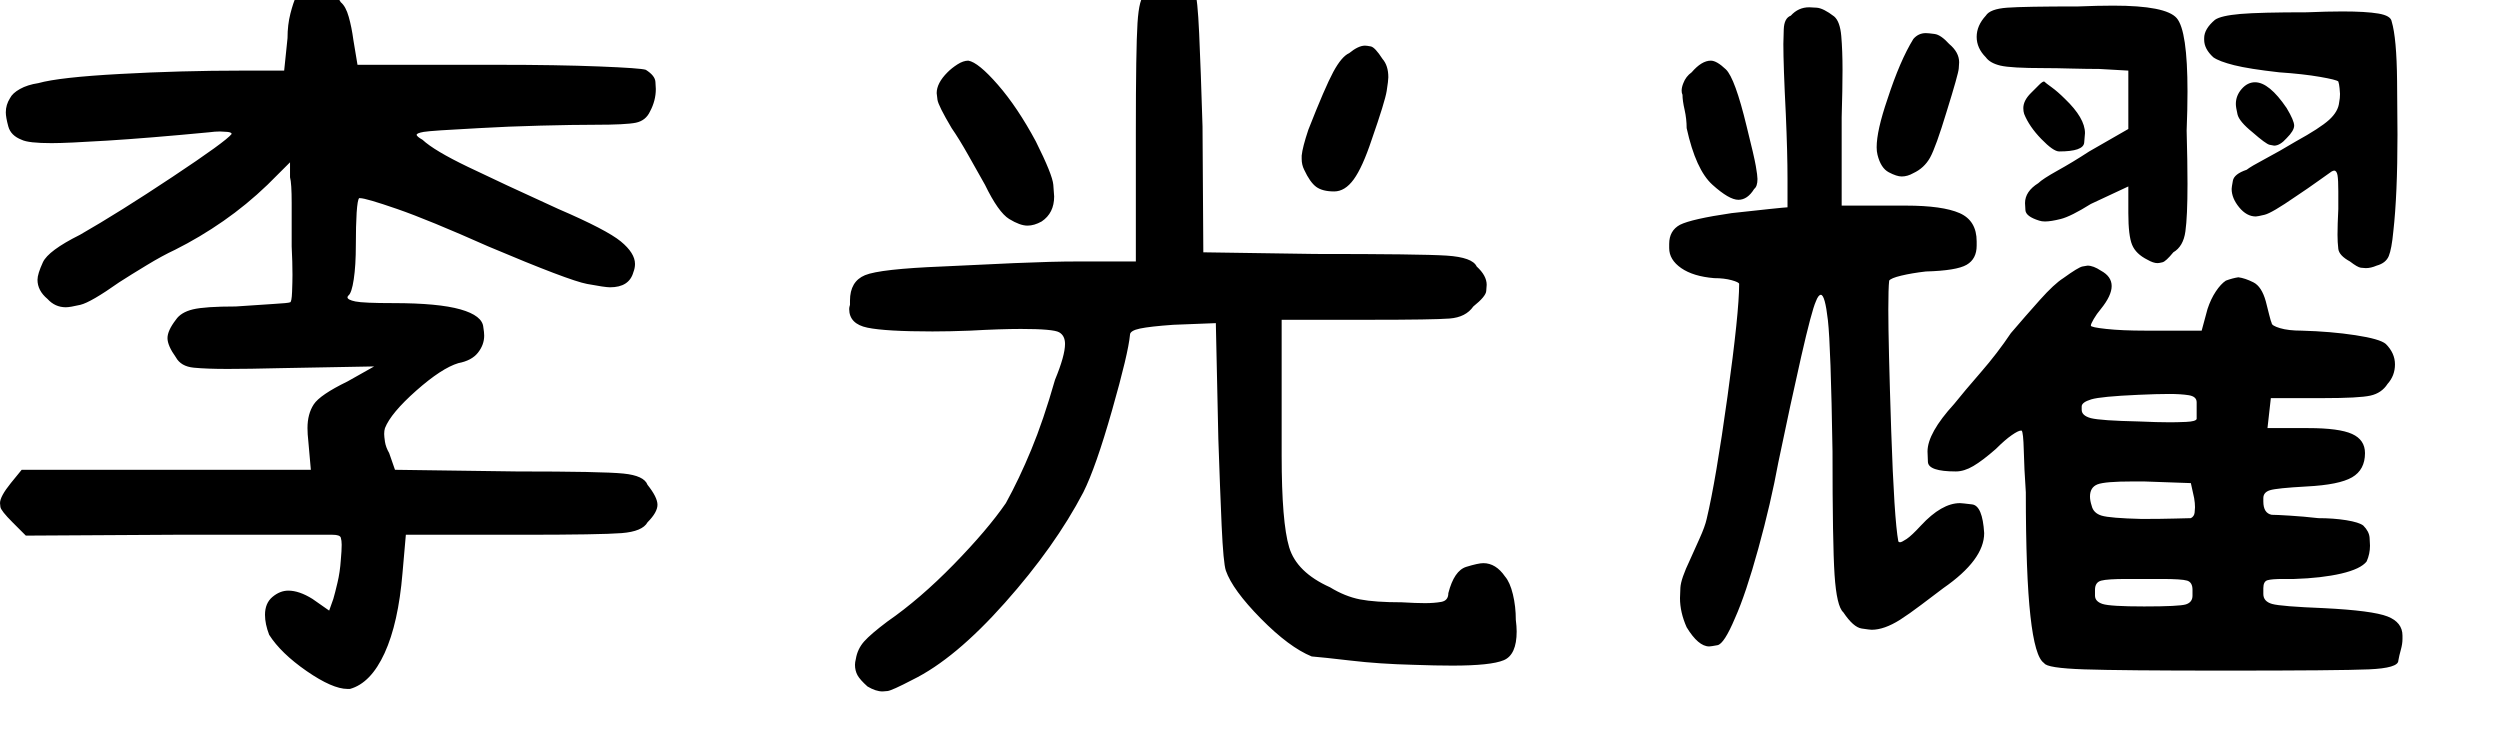 <?xml version="1.0" encoding="UTF-8" standalone="no"?>
        <svg 
    viewBox="17.139 -72.51 439.453 52.002"
    width="422.314"
    height="124.512"
   xmlns="http://www.w3.org/2000/svg"
   xmlns:svg="http://www.w3.org/2000/svg">
   <path d="M19.04-26.37L19.04-26.37L20.95-28.71L71.78-28.71L71.34-33.69Q71.19-35.01 71.19-36.04L71.19-36.04Q71.19-38.53 72.29-40.21Q73.39-41.89 78.22-44.24L78.22-44.24L82.91-46.88L66.50-46.58Q60.79-46.44 57.13-46.44L57.13-46.44Q53.47-46.44 51.20-46.66Q48.93-46.88 48.05-48.49L48.05-48.49Q46.58-50.54 46.58-51.86Q46.58-53.17 48.05-55.08L48.05-55.08Q48.93-56.40 51.05-56.91Q53.17-57.42 58.59-57.42L58.59-57.42Q62.55-57.71 65.19-57.86Q67.82-58.01 68.12-58.15L68.12-58.15Q68.41-58.15 68.48-59.99Q68.55-61.82 68.55-62.99L68.55-62.99Q68.55-65.19 68.41-67.97L68.41-67.97L68.41-75.59Q68.41-79.10 68.12-80.13L68.12-80.13L68.12-82.76L64.16-78.81Q60.50-75.29 56.40-72.44Q52.29-69.58 47.90-67.38L47.90-67.38Q45.70-66.36 42.92-64.67Q40.14-62.99 38.09-61.67L38.09-61.67Q33.11-58.15 31.27-57.71Q29.44-57.28 28.71-57.28L28.71-57.28Q26.81-57.28 25.49-58.74L25.49-58.74Q23.73-60.21 23.73-62.11L23.73-62.11Q23.73-63.13 24.68-65.19Q25.63-67.24 31.20-70.02L31.20-70.02Q38.09-73.97 47.46-80.20Q56.84-86.43 57.86-87.74L57.86-87.74Q57.86-88.04 57.06-88.11Q56.25-88.18 55.81-88.18L55.81-88.18Q54.93-88.18 53.91-88.04L53.91-88.04Q43.07-87.01 35.96-86.57Q28.86-86.13 26.22-86.13L26.22-86.13Q22.12-86.13 20.95-86.72L20.95-86.72Q19.04-87.45 18.60-89.06Q18.16-90.67 18.16-91.55L18.16-91.55Q18.16-92.87 18.90-94.04L18.90-94.04Q19.34-94.92 20.65-95.65Q21.97-96.39 23.88-96.68L23.88-96.68Q27.54-97.71 38.23-98.29Q48.93-98.88 59.77-98.88L59.77-98.88L67.09-98.88L67.68-104.59Q67.68-106.93 68.19-108.91Q68.70-110.89 69.14-111.77L69.14-111.77Q70.61-113.23 72.80-113.23L72.80-113.23Q73.10-113.23 74.41-113.16Q75.73-113.09 77.05-110.89L77.05-110.89Q77.93-110.16 78.44-108.33Q78.96-106.49 79.25-104.30L79.25-104.30L79.98-99.90L104.74-99.90Q115.14-99.90 122.46-99.61Q129.79-99.32 130.66-99.02L130.66-99.02Q132.28-98.00 132.35-96.90Q132.42-95.80 132.42-95.65L132.42-95.65Q132.42-93.60 131.40-91.70L131.40-91.70Q130.66-90.09 128.91-89.72Q127.15-89.36 121.73-89.36L121.73-89.36Q117.92-89.36 112.13-89.21Q106.35-89.06 101.37-88.77L101.37-88.77Q92.87-88.33 91.63-88.11Q90.38-87.89 90.38-87.60L90.38-87.60Q90.38-87.30 91.41-86.72L91.41-86.72Q93.46-84.81 99.39-81.96Q105.32-79.10 115.28-74.56L115.28-74.56Q123.78-70.90 126.27-68.85Q128.76-66.80 128.76-64.89L128.76-64.89Q128.76-64.16 128.47-63.43L128.47-63.43Q127.73-60.79 124.37-60.79L124.37-60.79Q123.49-60.79 120.34-61.38Q117.19-61.96 102.98-67.97L102.98-67.97Q92.43-72.66 86.94-74.56Q81.45-76.46 80.42-76.46L80.42-76.46Q80.27-76.46 80.27-76.46L80.27-76.46Q79.98-76.17 79.83-73.90Q79.69-71.63 79.69-68.26L79.69-68.26Q79.69-64.60 79.32-62.18Q78.96-59.77 78.37-59.33L78.37-59.33Q78.22-59.18 78.22-59.03L78.22-59.03Q78.22-58.59 79.61-58.30Q81.01-58.01 86.28-58.01L86.28-58.01Q94.19-58.01 98.07-56.91Q101.95-55.81 102.10-53.76L102.10-53.76Q102.25-52.88 102.25-52.29L102.25-52.29Q102.25-50.68 101.15-49.29Q100.05-47.90 97.71-47.46L97.71-47.46Q94.78-46.58 90.31-42.63Q85.84-38.67 84.81-36.04L84.81-36.04Q84.67-35.60 84.67-35.01L84.67-35.01Q84.67-34.57 84.81-33.62Q84.96-32.67 85.55-31.64L85.55-31.64L86.57-28.71L107.96-28.42Q123.05-28.42 126.71-28.05Q130.37-27.69 130.96-26.07L130.96-26.07Q132.71-23.88 132.71-22.56Q132.71-21.24 130.96-19.48L130.96-19.48Q130.08-17.87 126.42-17.58Q122.75-17.29 108.69-17.29L108.69-17.29L88.48-17.29L87.89-10.55Q87.16-1.76 84.74 3.52Q82.32 8.79 78.66 9.81L78.66 9.81Q78.52 9.81 78.22 9.81L78.22 9.81Q75.59 9.81 71.04 6.67Q66.50 3.52 64.45 0.29L64.45 0.29Q63.72-1.61 63.72-3.22L63.72-3.22Q63.72-5.27 65.04-6.37Q66.36-7.47 67.82-7.47L67.82-7.47Q69.73-7.47 72.07-6.01L72.07-6.01L75-3.96L75.73-6.01Q76.03-7.03 76.46-8.86Q76.90-10.69 77.05-12.89L77.05-12.89Q77.20-14.50 77.20-15.53L77.20-15.53Q77.20-16.26 77.05-16.77Q76.90-17.29 75.59-17.29L75.59-17.29L47.61-17.29L21.68-17.14L19.34-19.48Q17.29-21.53 17.21-22.19Q17.14-22.85 17.14-22.85L17.14-22.85Q17.14-24.02 19.04-26.37ZM166.55-57.71L166.55-57.71Q166.55-58.15 166.55-58.45L166.55-58.45Q166.55-61.82 169.19-62.92Q171.83-64.01 182.81-64.45L182.81-64.45Q188.67-64.75 195.41-65.04Q202.15-65.33 206.54-65.33L206.54-65.33L216.80-65.33L216.80-88.04Q216.80-102.69 217.09-107.23Q217.38-111.77 218.41-112.21L218.41-112.21Q219.29-112.79 220.02-113.31Q220.75-113.82 221.63-114.11L221.63-114.11Q222.22-114.26 222.80-114.26L222.80-114.26Q223.68-114.26 225-113.89Q226.32-113.53 227.20-112.50L227.20-112.50Q227.64-111.77 227.93-105.40Q228.22-99.02 228.52-89.06L228.52-89.06L228.66-66.94L248.29-66.65Q266.89-66.65 271.44-66.36Q275.98-66.06 276.71-64.45L276.71-64.45Q278.47-62.84 278.47-61.23L278.47-61.23Q278.47-61.08 278.39-60.13Q278.32-59.18 276.12-57.42L276.12-57.42Q274.80-55.52 271.95-55.30Q269.09-55.08 257.96-55.08L257.96-55.08L242.43-55.08L242.43-36.33Q242.43-33.69 242.43-31.20L242.43-31.20Q242.43-19.48 243.75-15.09Q245.07-10.69 250.93-8.06L250.93-8.06Q253.56-6.45 256.20-5.93Q258.84-5.42 263.53-5.42L263.53-5.42Q266.02-5.27 267.63-5.27L267.63-5.27Q269.24-5.27 270.48-5.49Q271.73-5.71 271.73-7.03L271.73-7.03Q272.75-10.99 274.88-11.65Q277.00-12.30 277.88-12.30L277.88-12.30Q280.08-12.30 281.69-9.96L281.69-9.96Q282.57-8.94 283.08-6.81Q283.59-4.69 283.59-2.34L283.59-2.34Q283.74-1.17 283.74-0.29L283.74-0.29Q283.74 3.81 281.47 4.76Q279.20 5.71 272.46 5.71L272.46 5.71Q269.53 5.71 265.58 5.57L265.58 5.57Q259.57 5.42 254.59 4.83Q249.61 4.25 247.71 4.10L247.71 4.10Q243.75 2.49 238.77-2.56Q233.79-7.62 232.62-10.99L232.62-10.99Q232.18-12.30 231.88-18.90Q231.59-25.49 231.30-34.13L231.30-34.13L230.86-54.49L223.39-54.20Q219.29-53.91 217.53-53.54Q215.77-53.17 215.77-52.44L215.77-52.44Q215.48-49.22 212.62-39.18Q209.77-29.15 207.57-24.76L207.57-24.76Q202.59-15.23 193.80-5.35Q185.01 4.54 177.54 8.20L177.54 8.20Q173.88 10.11 173.14 10.18Q172.41 10.25 172.27 10.25L172.27 10.25Q171.09 10.25 169.63 9.38L169.63 9.38Q168.31 8.20 167.87 7.40Q167.43 6.59 167.43 5.57L167.43 5.57Q167.43 5.13 167.58 4.54L167.58 4.54Q167.87 2.78 169.04 1.46Q170.21 0.15 173.14-2.05L173.14-2.05Q178.86-6.01 184.79-12.08Q190.72-18.16 193.95-22.85L193.95-22.85Q196.29-27.10 198.41-32.23Q200.54-37.35 202.59-44.53L202.59-44.53Q204.35-48.78 204.35-50.83L204.35-50.83Q204.35-52.29 203.32-52.88Q202.29-53.47 196.58-53.47L196.58-53.47Q193.07-53.47 187.65-53.17L187.65-53.17Q183.98-53.03 181.05-53.03L181.05-53.03Q172.85-53.03 169.63-53.69Q166.41-54.35 166.41-56.98L166.41-56.98Q166.41-57.28 166.55-57.71ZM183.69-98.58L183.69-98.58Q184.42-99.32 185.45-99.98Q186.47-100.63 187.35-100.63L187.35-100.63Q189.11-100.34 192.55-96.39Q196.00-92.43 199.22-86.43L199.22-86.43Q202.15-80.57 202.29-78.81Q202.44-77.05 202.44-76.76L202.44-76.76Q202.44-73.83 200.24-72.36L200.24-72.36Q198.93-71.63 197.75-71.63L197.75-71.63Q196.44-71.63 194.53-72.80Q192.63-73.97 190.28-78.81L190.28-78.81Q188.96-81.15 187.35-84.01Q185.74-86.87 184.42-88.77L184.42-88.77Q182.08-92.72 181.93-93.75Q181.79-94.78 181.79-94.92L181.79-94.92Q181.79-96.68 183.69-98.58ZM245.95-83.94L245.95-83.94Q246.09-85.40 247.12-88.48L247.12-88.48Q250.05-95.95 251.51-98.66Q252.98-101.37 254.30-101.95L254.30-101.95Q255.91-103.27 257.08-103.27L257.08-103.27Q257.37-103.27 258.11-103.13Q258.84-102.98 260.16-100.93L260.16-100.93Q261.18-99.76 261.18-97.71L261.18-97.71Q261.18-97.12 260.89-95.29Q260.60-93.46 258.25-86.72L258.25-86.72Q256.64-81.88 255.10-79.76Q253.56-77.64 251.66-77.64L251.66-77.64Q249.61-77.64 248.51-78.44Q247.41-79.25 246.39-81.45L246.39-81.45Q245.95-82.32 245.95-83.35L245.95-83.35Q245.95-83.64 245.95-83.94ZM360.64-40.28L360.64-40.28Q362.40-42.48 365.33-45.85Q368.26-49.22 370.61-52.73L370.61-52.73Q373.24-55.81 375.73-58.59Q378.22-61.38 379.83-62.40L379.83-62.40Q382.47-64.31 383.20-64.45Q383.94-64.60 384.08-64.60L384.08-64.60Q385.11-64.60 386.43-63.72L386.43-63.72Q388.33-62.70 388.33-61.01Q388.33-59.33 386.43-56.98L386.43-56.98Q385.69-56.10 385.18-55.22Q384.67-54.35 384.67-54.05L384.67-54.05Q384.67-53.76 387.38-53.47Q390.09-53.17 394.34-53.17L394.34-53.17L404.15-53.17L405.18-56.98Q405.76-58.74 406.64-60.06Q407.52-61.38 408.40-61.96L408.40-61.96Q409.57-62.40 410.60-62.55L410.60-62.55Q411.77-62.40 413.23-61.67Q414.70-60.94 415.43-58.30L415.43-58.30L416.02-55.96Q416.31-54.79 416.46-54.49L416.46-54.49Q416.46-54.05 417.92-53.61Q419.38-53.17 421.73-53.17L421.73-53.17Q426.86-53.03 431.18-52.37Q435.50-51.71 436.52-50.83L436.52-50.83Q438.13-49.22 438.13-47.24Q438.13-45.26 436.82-43.80L436.82-43.80Q435.79-42.19 433.81-41.75Q431.84-41.31 425.54-41.31L425.54-41.31L416.31-41.31L415.72-36.04L422.90-36.04Q428.32-36.04 430.59-35.01Q432.86-33.98 432.86-31.64L432.86-31.64Q432.86-28.71 430.59-27.39Q428.32-26.07 422.61-25.78L422.61-25.78Q417.33-25.49 416.16-25.12Q414.99-24.76 414.99-23.73L414.99-23.73Q414.99-23.44 414.99-23.14L414.99-23.14Q414.99-21.09 416.46-20.80L416.46-20.80Q417.33-20.80 419.68-20.65Q422.02-20.51 424.66-20.21L424.66-20.21Q427.29-20.21 429.57-19.85Q431.84-19.48 432.57-18.90L432.57-18.90Q433.59-17.87 433.67-16.77Q433.74-15.67 433.74-15.38L433.74-15.38Q433.74-13.92 433.15-12.60L433.15-12.60Q432.13-11.28 428.69-10.47Q425.24-9.67 420.41-9.52L420.41-9.52Q419.38-9.52 418.51-9.52L418.51-9.52Q416.46-9.52 415.72-9.30Q414.99-9.08 414.99-7.91L414.99-7.91Q414.99-7.62 414.99-7.32L414.99-7.32Q414.99-7.03 414.99-6.88L414.99-6.88Q414.99-5.57 416.53-5.13Q418.07-4.69 425.68-4.39L425.68-4.39Q434.18-3.96 436.82-2.93Q439.45-1.90 439.45 0.44L439.45 0.44Q439.45 0.73 439.45 1.03L439.45 1.03Q439.45 1.90 439.16 2.93Q438.87 3.96 438.72 4.83L438.72 4.83Q438.72 6.15 433.52 6.37Q428.32 6.59 408.11 6.59L408.11 6.59Q390.09 6.59 383.50 6.37Q376.90 6.15 376.46 5.27L376.46 5.27Q374.85 4.25 374.05-3.00Q373.24-10.25 373.24-24.76L373.24-24.76Q372.95-29.00 372.88-32.15Q372.80-35.30 372.51-35.60L372.51-35.60Q372.51-35.60 372.36-35.60L372.36-35.60Q371.92-35.60 370.75-34.79Q369.58-33.98 367.97-32.37L367.97-32.37Q365.63-30.32 364.01-29.37Q362.40-28.42 360.94-28.42L360.94-28.42Q356.10-28.42 356.03-30.10Q355.96-31.79 355.96-31.93L355.96-31.93Q355.96-35.16 360.64-40.28ZM312.45-71.78L312.45-71.78Q314.50-72.80 321.53-73.83L321.53-73.83Q325.49-74.27 328.27-74.56Q331.05-74.85 331.35-74.85L331.35-74.85L331.35-79.83Q331.35-84.38 331.05-91.26L331.05-91.26Q330.62-99.76 330.62-103.56L330.62-103.56Q330.62-104.15 330.69-106.13Q330.76-108.11 331.93-108.54L331.93-108.54Q333.25-110.01 335.16-110.01L335.16-110.01Q335.30-110.01 336.47-109.94Q337.65-109.86 339.55-108.40L339.55-108.40Q340.58-107.52 340.80-104.96Q341.02-102.39 341.02-99.02L341.02-99.02Q341.02-95.65 340.87-90.67L340.87-90.67L340.87-75.15L349.51-75.15Q350.98-75.15 352.15-75.15L352.15-75.15Q358.59-75.15 361.60-73.83Q364.60-72.51 364.60-68.85L364.60-68.85Q364.60-68.41 364.60-68.12L364.60-68.12Q364.60-65.77 362.84-64.75Q361.08-63.72 355.66-63.57L355.66-63.57Q353.17-63.28 351.34-62.84Q349.51-62.40 349.22-61.96L349.22-61.96Q349.07-60.64 349.07-56.84L349.07-56.84Q349.07-50.98 349.58-35.52Q350.10-20.07 350.83-16.11L350.83-16.11Q350.98-15.97 351.12-15.97L351.12-15.97Q351.42-15.97 352.29-16.55Q353.17-17.14 354.79-18.90L354.79-18.90Q358.45-22.85 361.67-22.85L361.67-22.85Q361.96-22.85 363.79-22.63Q365.63-22.41 365.92-17.58L365.92-17.58Q365.92-12.89 358.74-7.91L358.74-7.91Q356.98-6.59 354.86-4.98Q352.73-3.37 351.12-2.34L351.12-2.34Q348.34-0.59 346.14-0.59L346.14-0.59Q345.85-0.59 344.38-0.81Q342.92-1.03 341.16-3.66L341.16-3.66Q339.99-4.69 339.62-10.25Q339.26-15.82 339.26-31.93L339.26-31.93Q338.96-50.54 338.45-55.00Q337.94-59.47 337.21-59.47L337.21-59.47Q336.77-59.47 336.33-58.30L336.33-58.30Q335.60-56.69 333.76-48.63Q331.93-40.58 329.74-30.03L329.74-30.03Q328.42-22.85 326.22-14.87Q324.02-6.88 322.12-2.64L322.12-2.64Q320.21 1.90 319.04 2.12Q317.87 2.34 317.58 2.34L317.58 2.34Q315.67 2.34 313.62-1.03L313.62-1.03Q312.45-3.66 312.45-6.15L312.45-6.15Q312.45-6.45 312.52-7.98Q312.60-9.52 314.21-12.89L314.21-12.89Q314.94-14.50 315.89-16.63Q316.85-18.75 317.14-20.07L317.14-20.07Q318.75-26.81 320.80-41.60Q322.85-56.40 322.85-61.38L322.85-61.38Q322.85-61.67 321.53-62.04Q320.21-62.40 318.46-62.40L318.46-62.40Q314.79-62.70 312.67-64.16Q310.55-65.63 310.55-67.68L310.55-67.68Q310.55-67.97 310.55-68.41L310.55-68.41Q310.55-70.75 312.45-71.78ZM366.21-108.54L366.21-108.54Q366.94-109.72 369.95-109.94Q372.95-110.16 382.47-110.16L382.47-110.16Q385.84-110.30 388.62-110.30L388.62-110.30Q397.85-110.30 399.76-108.11Q401.66-105.91 401.66-95.21L401.66-95.21Q401.66-92.14 401.51-88.33L401.51-88.33Q401.66-82.76 401.66-78.96L401.66-78.96Q401.66-73.24 401.29-70.61Q400.93-67.97 399.17-66.94L399.17-66.94Q397.85-65.33 397.27-65.19Q396.68-65.04 396.39-65.04L396.39-65.04Q395.65-65.04 394.63-65.63L394.63-65.63Q392.58-66.65 391.92-68.26Q391.26-69.87 391.26-73.83L391.26-73.83L391.26-78.52L384.67-75.44Q381.15-73.24 379.39-72.80Q377.64-72.36 376.61-72.36L376.61-72.36Q376.03-72.36 375.59-72.51L375.59-72.51Q373.24-73.24 373.17-74.34Q373.10-75.44 373.10-75.59L373.10-75.59Q373.10-77.64 375.44-79.10L375.44-79.10Q376.17-79.83 378.81-81.30Q381.45-82.76 384.38-84.67L384.38-84.67L391.26-88.62L391.26-98.88L386.13-99.17Q384.08-99.17 381.30-99.24Q378.52-99.32 376.46-99.32L376.46-99.32Q370.61-99.32 368.77-99.76Q366.94-100.20 366.21-101.22L366.21-101.22Q364.60-102.83 364.60-104.81Q364.60-106.79 366.21-108.54ZM404.59-104.59L404.59-104.59Q404.59-106.20 406.49-107.81L406.49-107.81Q407.52-108.54 410.96-108.84Q414.40-109.13 422.61-109.13L422.61-109.13Q426.27-109.28 428.91-109.28L428.91-109.28Q433.01-109.28 435.21-108.91Q437.40-108.54 437.55-107.52L437.55-107.52Q438.43-104.59 438.50-97.05Q438.57-89.50 438.57-87.60L438.57-87.60Q438.57-77.05 437.84-70.61L437.84-70.61Q437.55-67.53 437.04-66.28Q436.52-65.04 434.91-64.60L434.91-64.60Q433.89-64.16 433.01-64.16L433.01-64.16Q432.71-64.16 432.13-64.23Q431.54-64.31 430.22-65.33L430.22-65.33Q428.32-66.36 428.17-67.53Q428.03-68.70 428.03-70.02L428.03-70.02Q428.03-71.78 428.17-74.56L428.17-74.56Q428.17-76.32 428.17-77.64L428.17-77.64Q428.17-79.69 428.03-80.49Q427.88-81.30 427.44-81.30L427.44-81.30Q427.29-81.30 427.00-81.15L427.00-81.15Q426.56-80.86 424.73-79.54Q422.90-78.22 420.70-76.76L420.70-76.76Q416.46-73.83 415.21-73.54Q413.96-73.24 413.67-73.24L413.67-73.24Q412.06-73.24 410.74-74.85L410.74-74.85Q409.42-76.46 409.42-78.08L409.42-78.08Q409.42-78.37 409.64-79.54Q409.86-80.71 412.06-81.45L412.06-81.45Q412.79-82.03 415.28-83.35Q417.77-84.67 420.70-86.43L420.70-86.43Q424.95-88.77 426.56-90.23Q428.17-91.70 428.32-93.31L428.32-93.31Q428.47-94.04 428.47-94.78L428.47-94.78Q428.47-95.07 428.39-95.80Q428.32-96.53 428.17-96.97L428.17-96.97Q427.88-97.27 424.95-97.78Q422.02-98.29 417.77-98.58L417.77-98.58Q412.50-99.17 409.86-99.83Q407.23-100.49 406.20-101.22L406.20-101.22Q404.59-102.69 404.59-104.30L404.59-104.30Q404.59-104.44 404.59-104.59ZM348.93-93.90L348.93-93.90Q351.12-100.63 353.47-104.44L353.47-104.44Q354.35-105.47 355.66-105.47L355.66-105.47Q356.10-105.47 357.20-105.32Q358.30-105.18 359.77-103.56L359.77-103.56Q361.52-102.10 361.52-100.34L361.52-100.34Q361.52-100.20 361.45-99.24Q361.38-98.29 359.33-91.70L359.33-91.70Q357.42-85.40 356.40-83.57Q355.37-81.74 353.47-80.86L353.47-80.86Q352.44-80.27 351.42-80.27L351.42-80.27Q350.54-80.27 349.15-81.01Q347.75-81.74 347.17-84.08L347.17-84.08Q347.02-84.67 347.02-85.40L347.02-85.40Q347.02-88.33 348.93-93.90ZM313.04-96.68L313.04-96.68Q313.48-97.85 314.50-98.58L314.50-98.58Q316.26-100.63 317.87-100.63L317.87-100.63Q318.90-100.63 320.51-99.10Q322.12-97.56 324.17-89.06L324.17-89.06Q325.49-83.79 325.78-82.10Q326.07-80.42 326.07-79.83L326.07-79.83Q326.07-78.52 325.49-78.08L325.49-78.08Q324.32-76.17 322.71-76.17L322.71-76.17Q321.09-76.17 318.16-78.81Q315.23-81.45 313.62-88.77L313.62-88.77Q313.62-90.38 313.26-91.99Q312.89-93.60 312.89-94.63L312.89-94.63Q312.74-94.92 312.74-95.36L312.74-95.36Q312.74-95.95 313.04-96.68ZM384.81-22.41L384.81-22.41Q385.11-21.09 386.57-20.65Q388.04-20.21 393.60-20.07L393.60-20.07Q396.97-20.07 399.46-20.14Q401.95-20.21 402.25-20.21L402.25-20.21Q402.83-20.51 402.91-21.17Q402.98-21.83 402.98-22.12L402.98-22.12Q402.98-22.85 402.83-23.73L402.83-23.73L402.25-26.37L394.04-26.66Q393.02-26.66 391.99-26.66L391.99-26.66Q387.16-26.66 385.84-26.15Q384.52-25.63 384.52-24.02L384.52-24.02Q384.52-23.29 384.81-22.41ZM384.67-37.79L384.67-37.79Q386.43-37.35 393.02-37.21L393.02-37.21Q396.39-37.06 398.58-37.06L398.58-37.06Q399.76-37.06 401.44-37.13Q403.13-37.21 403.27-37.65L403.27-37.65L403.27-40.58Q403.27-41.60 401.88-41.82Q400.49-42.04 398.44-42.04L398.44-42.04Q396.24-42.04 393.02-41.89L393.02-41.89Q386.43-41.60 384.74-41.09Q383.06-40.58 383.06-39.84L383.06-39.84Q383.06-39.70 383.06-39.55L383.06-39.55Q383.06-39.40 383.06-39.26L383.06-39.26Q383.06-38.23 384.67-37.79ZM374.12-94.92L374.12-94.92L375.59-96.39Q376.17-96.97 376.46-96.97L376.46-96.97Q376.76-96.68 377.78-95.95Q378.81-95.21 380.13-93.90L380.13-93.90Q383.64-90.53 383.64-87.89L383.64-87.89Q383.64-87.74 383.50-86.21Q383.35-84.67 379.10-84.67L379.10-84.67Q378.08-84.67 375.95-86.87Q373.83-89.06 372.95-91.26L372.95-91.26Q372.80-91.70 372.80-92.29L372.80-92.29Q372.80-93.60 374.12-94.92ZM411.18-95.65L411.18-95.65Q412.21-96.83 413.53-96.83L413.53-96.83Q416.02-96.83 419.09-92.29L419.09-92.29Q420.41-90.09 420.41-89.21Q420.41-88.33 419.09-87.01L419.09-87.01Q417.92-85.69 416.89-85.69L416.89-85.69Q416.75-85.69 416.09-85.84Q415.43-85.99 413.09-88.04L413.09-88.04Q410.74-89.94 410.45-91.19Q410.16-92.43 410.16-93.02L410.16-93.02Q410.16-94.48 411.18-95.65ZM385.40-7.03L385.40-7.03Q385.40-6.74 385.40-6.59L385.40-6.59Q385.40-5.57 386.72-5.13Q388.04-4.69 394.04-4.69L394.04-4.69Q400.20-4.69 401.37-5.05Q402.54-5.42 402.54-6.59L402.54-6.59Q402.54-6.74 402.54-7.03L402.54-7.03Q402.54-7.32 402.54-7.62L402.54-7.62Q402.54-8.94 401.59-9.23Q400.63-9.52 397.12-9.52L397.12-9.52Q395.80-9.52 394.04-9.52L394.04-9.52Q392.29-9.52 390.97-9.52L390.97-9.52Q387.60-9.52 386.50-9.23Q385.40-8.94 385.40-7.62L385.40-7.62Q385.40-7.32 385.40-7.03Z"/>
    </svg>
        